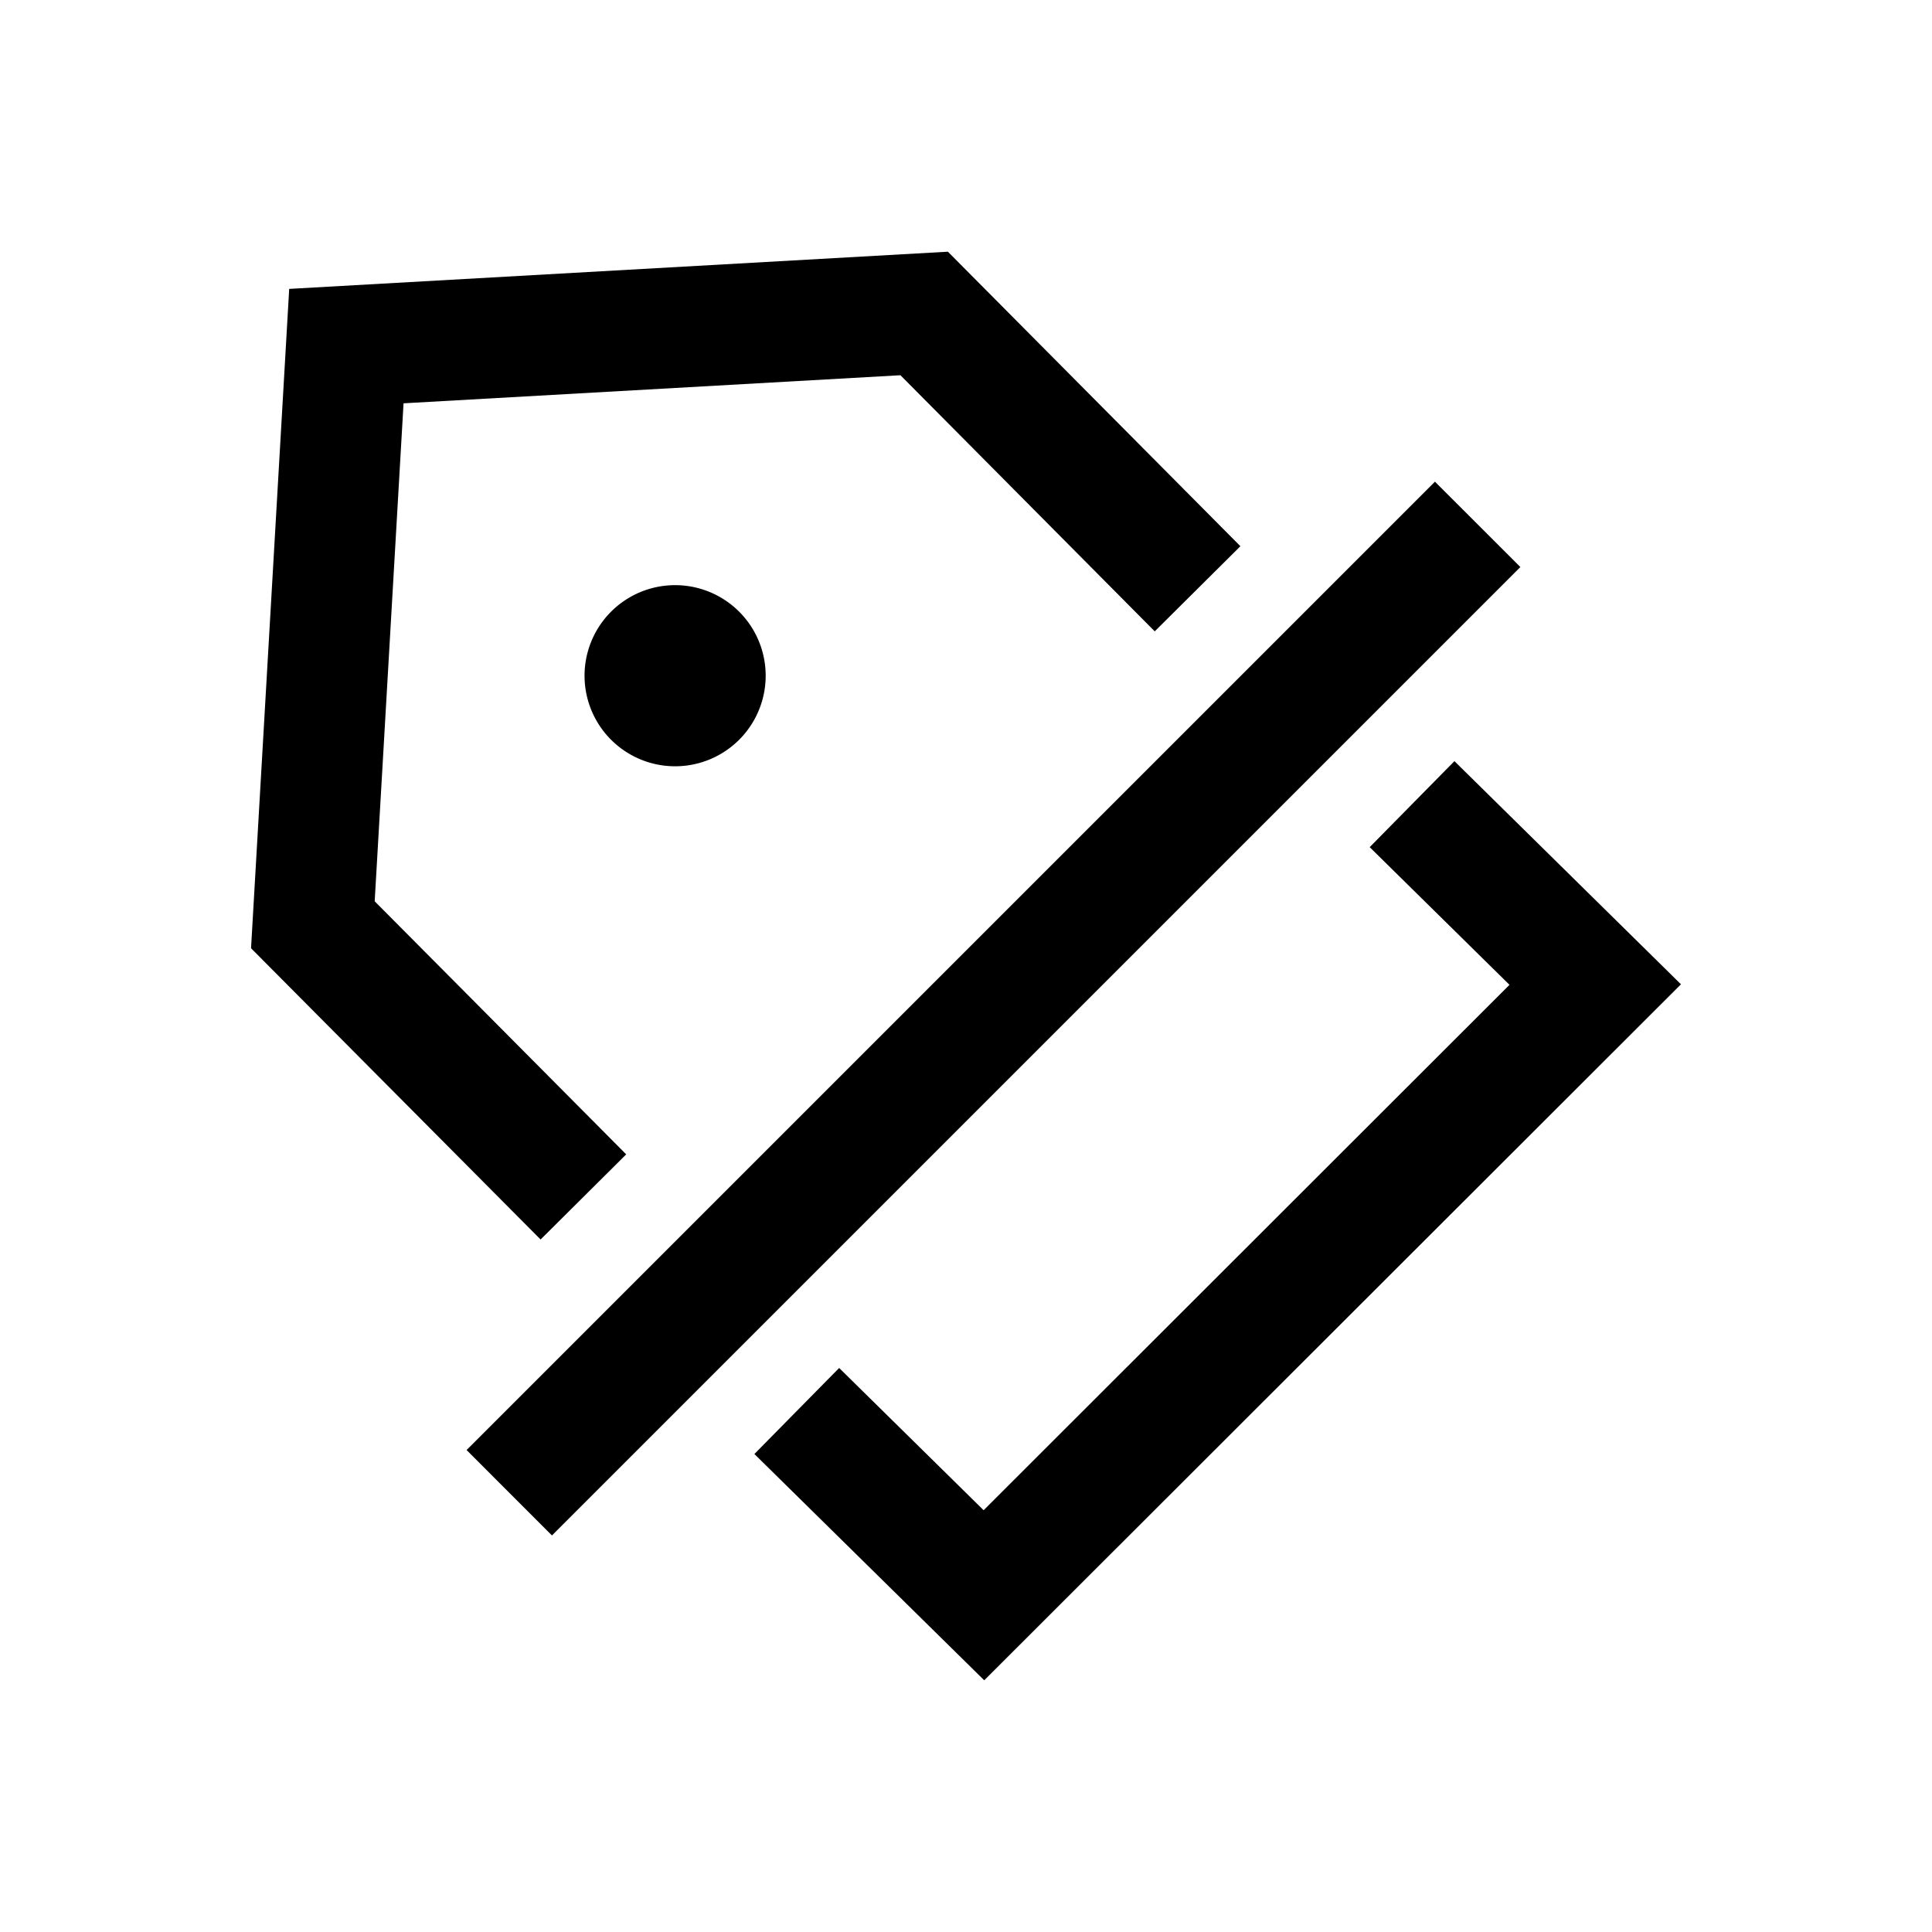 <svg width="32" height="32" xmlns="http://www.w3.org/2000/svg"><path d="m22.687 14.031 1.403-1.424 3.752 3.696-11.54 11.528-3.807-3.748 1.404-1.425 2.393 2.356 8.71-8.702-2.315-2.28ZM4.79 4.785l10.91-.616 4.845 4.878-1.419 1.41-4.212-4.242-8.23.465-.478 8.248 4.166 4.192-1.418 1.41-4.796-4.824.632-10.921Zm18.977 3.193 1.415 1.414-16.04 16.04-1.414-1.415z"/><path d="M11.182 12.692a1.5 1.5 0 1 0 0-3 1.5 1.5 0 0 0 0 3Z"/></svg>